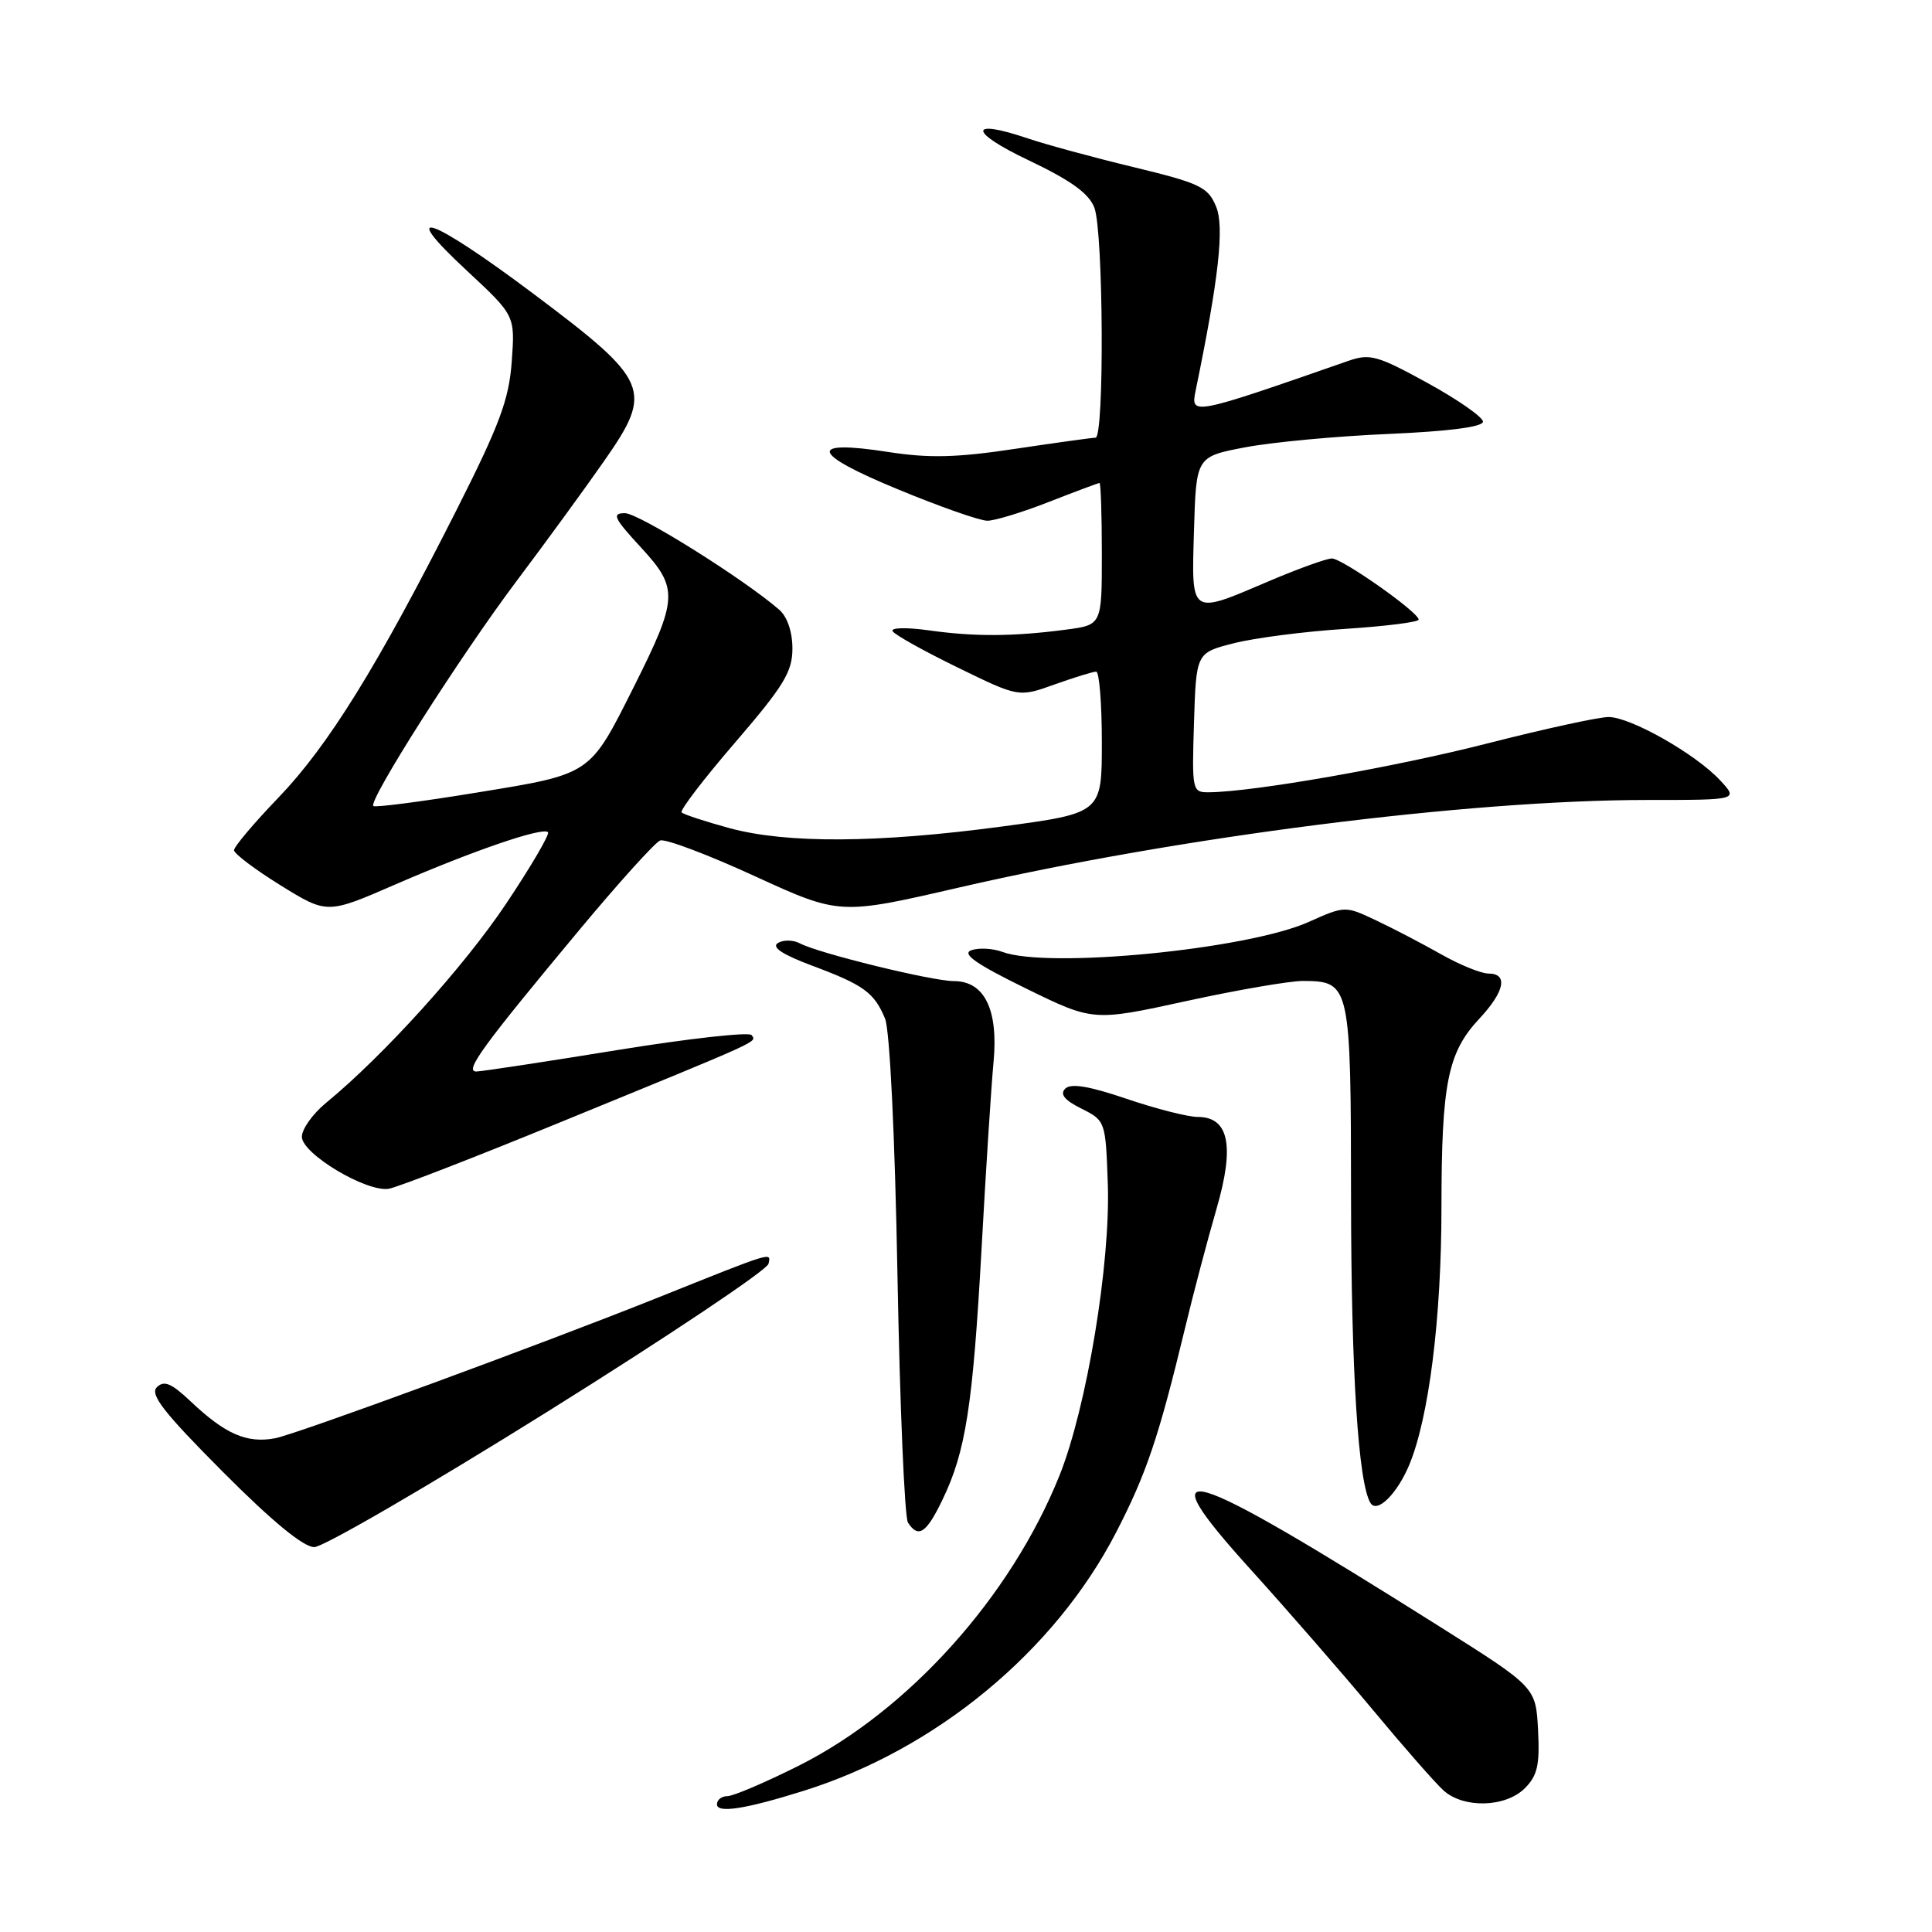 <?xml version="1.0" encoding="UTF-8" standalone="no"?>
<!DOCTYPE svg PUBLIC "-//W3C//DTD SVG 1.1//EN" "http://www.w3.org/Graphics/SVG/1.1/DTD/svg11.dtd" >
<svg xmlns="http://www.w3.org/2000/svg" xmlns:xlink="http://www.w3.org/1999/xlink" version="1.1" viewBox="0 0 256 256">
 <g >
 <path fill="currentColor"
d=" M 106.50 237.29 C 124.05 231.79 139.75 218.80 147.88 203.07 C 151.92 195.24 153.52 190.49 157.02 176.00 C 158.14 171.32 160.02 164.23 161.18 160.23 C 163.63 151.83 162.85 148.00 158.70 148.00 C 157.41 148.00 153.17 146.92 149.28 145.60 C 144.32 143.91 141.89 143.51 141.15 144.25 C 140.41 144.99 141.05 145.78 143.30 146.90 C 146.47 148.49 146.50 148.57 146.79 156.85 C 147.16 167.40 144.00 186.47 140.40 195.48 C 133.95 211.58 120.37 226.69 105.77 234.00 C 101.37 236.20 97.15 238.00 96.38 238.00 C 95.62 238.00 95.00 238.49 95.00 239.08 C 95.00 240.30 98.76 239.72 106.50 237.29 Z  M 202.05 236.95 C 203.72 235.28 204.04 233.87 203.80 229.23 C 203.50 223.56 203.50 223.56 190.76 215.53 C 156.37 193.86 151.67 192.46 165.82 208.08 C 170.59 213.35 177.84 221.68 181.92 226.58 C 186.00 231.49 190.21 236.29 191.28 237.25 C 193.95 239.65 199.50 239.50 202.05 236.95 Z  M 72.66 186.98 C 88.52 177.07 101.65 168.28 101.83 167.46 C 102.17 165.88 102.65 165.74 87.00 172.01 C 71.65 178.15 39.27 190.05 36.44 190.58 C 32.70 191.28 29.83 190.02 25.25 185.68 C 22.70 183.27 21.73 182.87 20.78 183.82 C 19.83 184.77 21.72 187.19 29.52 195.02 C 36.04 201.57 40.21 205.00 41.64 205.00 C 42.84 205.00 56.80 196.89 72.66 186.98 Z  M 124.87 198.75 C 127.97 192.34 128.90 186.32 130.06 165.50 C 130.63 155.05 131.35 143.90 131.65 140.72 C 132.30 133.78 130.45 130.00 126.39 130.00 C 123.50 130.00 108.44 126.31 105.99 125.00 C 105.11 124.53 103.80 124.51 103.08 124.95 C 102.19 125.50 103.66 126.48 107.62 127.96 C 114.45 130.51 115.83 131.51 117.27 134.96 C 117.90 136.46 118.58 150.36 118.92 169.00 C 119.24 186.32 119.86 201.06 120.31 201.75 C 121.68 203.87 122.74 203.17 124.87 198.75 Z  M 186.73 194.11 C 189.34 187.85 191.00 174.66 191.00 160.00 C 191.01 143.52 191.82 139.47 196.03 134.97 C 199.38 131.38 199.86 129.00 197.23 129.00 C 196.26 129.00 193.45 127.86 190.98 126.46 C 188.52 125.07 184.64 123.04 182.37 121.97 C 178.23 120.01 178.23 120.01 173.37 122.18 C 165.22 125.81 138.83 128.38 132.82 126.13 C 131.54 125.66 129.70 125.56 128.71 125.91 C 127.40 126.38 129.30 127.72 135.89 130.95 C 144.85 135.34 144.85 135.34 157.18 132.65 C 163.95 131.17 170.93 129.97 172.68 129.98 C 178.91 130.02 179.00 130.41 179.02 158.82 C 179.04 181.88 179.98 196.53 181.60 199.16 C 182.47 200.57 185.12 197.96 186.73 194.11 Z  M 74.50 148.60 C 101.47 137.55 100.20 138.13 99.60 137.16 C 99.32 136.71 91.31 137.60 81.79 139.14 C 72.28 140.69 63.88 141.96 63.13 141.98 C 61.47 142.01 63.90 138.67 76.81 123.17 C 82.00 116.94 86.80 111.63 87.47 111.37 C 88.15 111.11 93.77 113.23 99.98 116.08 C 111.26 121.25 111.26 121.25 127.08 117.60 C 156.33 110.86 194.53 106.00 218.33 106.00 C 230.35 106.00 230.35 106.00 227.92 103.39 C 224.69 99.91 216.07 95.02 213.16 95.01 C 211.88 95.00 204.68 96.57 197.16 98.49 C 184.81 101.65 166.10 104.93 160.21 104.98 C 157.97 105.00 157.93 104.81 158.21 95.75 C 158.50 86.50 158.50 86.50 163.50 85.23 C 166.25 84.53 172.89 83.67 178.25 83.33 C 183.61 82.98 187.99 82.43 187.98 82.10 C 187.96 81.11 177.85 74.00 176.48 74.00 C 175.78 74.00 172.04 75.35 168.16 77.00 C 157.60 81.50 157.88 81.69 158.21 70.26 C 158.50 60.51 158.50 60.51 165.00 59.27 C 168.57 58.59 177.12 57.79 184.00 57.50 C 192.00 57.15 196.50 56.57 196.50 55.87 C 196.50 55.28 193.20 52.97 189.16 50.75 C 182.53 47.11 181.52 46.82 178.66 47.82 C 157.92 55.05 157.74 55.08 158.43 51.75 C 161.50 36.86 162.26 30.03 161.13 27.35 C 160.06 24.78 158.99 24.27 150.22 22.15 C 144.87 20.86 138.56 19.14 136.19 18.34 C 128.29 15.66 128.33 17.45 136.26 21.22 C 141.91 23.91 144.28 25.62 145.01 27.52 C 146.21 30.68 146.35 58.00 145.16 58.00 C 144.70 58.00 139.89 58.67 134.47 59.48 C 126.76 60.64 123.12 60.73 117.70 59.89 C 106.93 58.22 107.41 60.07 118.98 64.84 C 124.51 67.13 129.84 69.00 130.83 69.00 C 131.81 69.00 135.49 67.88 139.00 66.50 C 142.51 65.13 145.52 64.00 145.69 64.00 C 145.86 64.00 146.00 68.23 146.00 73.41 C 146.00 82.81 146.00 82.81 141.25 83.43 C 134.27 84.35 129.16 84.38 123.12 83.53 C 120.13 83.11 117.98 83.16 118.28 83.64 C 118.57 84.12 122.45 86.28 126.90 88.45 C 134.99 92.40 134.99 92.40 139.75 90.69 C 142.36 89.76 144.84 88.99 145.25 89.00 C 145.66 89.00 146.00 93.22 146.00 98.37 C 146.00 107.74 146.00 107.74 132.75 109.52 C 116.27 111.72 104.25 111.79 96.65 109.73 C 93.44 108.85 90.59 107.92 90.32 107.65 C 90.05 107.39 93.25 103.21 97.42 98.37 C 103.85 90.90 105.00 89.01 105.00 85.94 C 105.00 83.73 104.32 81.72 103.25 80.79 C 98.52 76.69 84.64 68.00 82.81 68.00 C 81.03 68.00 81.33 68.64 84.94 72.55 C 89.93 77.96 89.86 79.29 83.99 91.00 C 78.09 102.75 78.43 102.53 63.18 105.02 C 55.86 106.22 49.69 107.02 49.47 106.80 C 48.77 106.11 60.97 86.95 68.42 77.03 C 72.36 71.79 77.62 64.58 80.11 61.00 C 86.60 51.69 86.09 50.49 70.74 38.97 C 57.02 28.67 52.37 27.06 61.90 35.90 C 68.25 41.81 68.25 41.81 67.81 47.88 C 67.45 52.94 66.21 56.27 60.44 67.68 C 50.07 88.20 43.50 98.81 36.92 105.66 C 33.66 109.05 31.00 112.20 31.01 112.66 C 31.02 113.12 33.80 115.22 37.19 117.32 C 43.35 121.13 43.35 121.13 52.42 117.18 C 62.70 112.72 71.90 109.56 72.61 110.27 C 72.87 110.53 70.37 114.80 67.06 119.75 C 61.48 128.09 50.83 139.87 43.21 146.13 C 41.44 147.58 40.00 149.61 40.00 150.63 C 40.01 152.88 48.53 157.98 51.50 157.52 C 52.60 157.35 62.95 153.34 74.50 148.60 Z "/>
</g>
</svg>